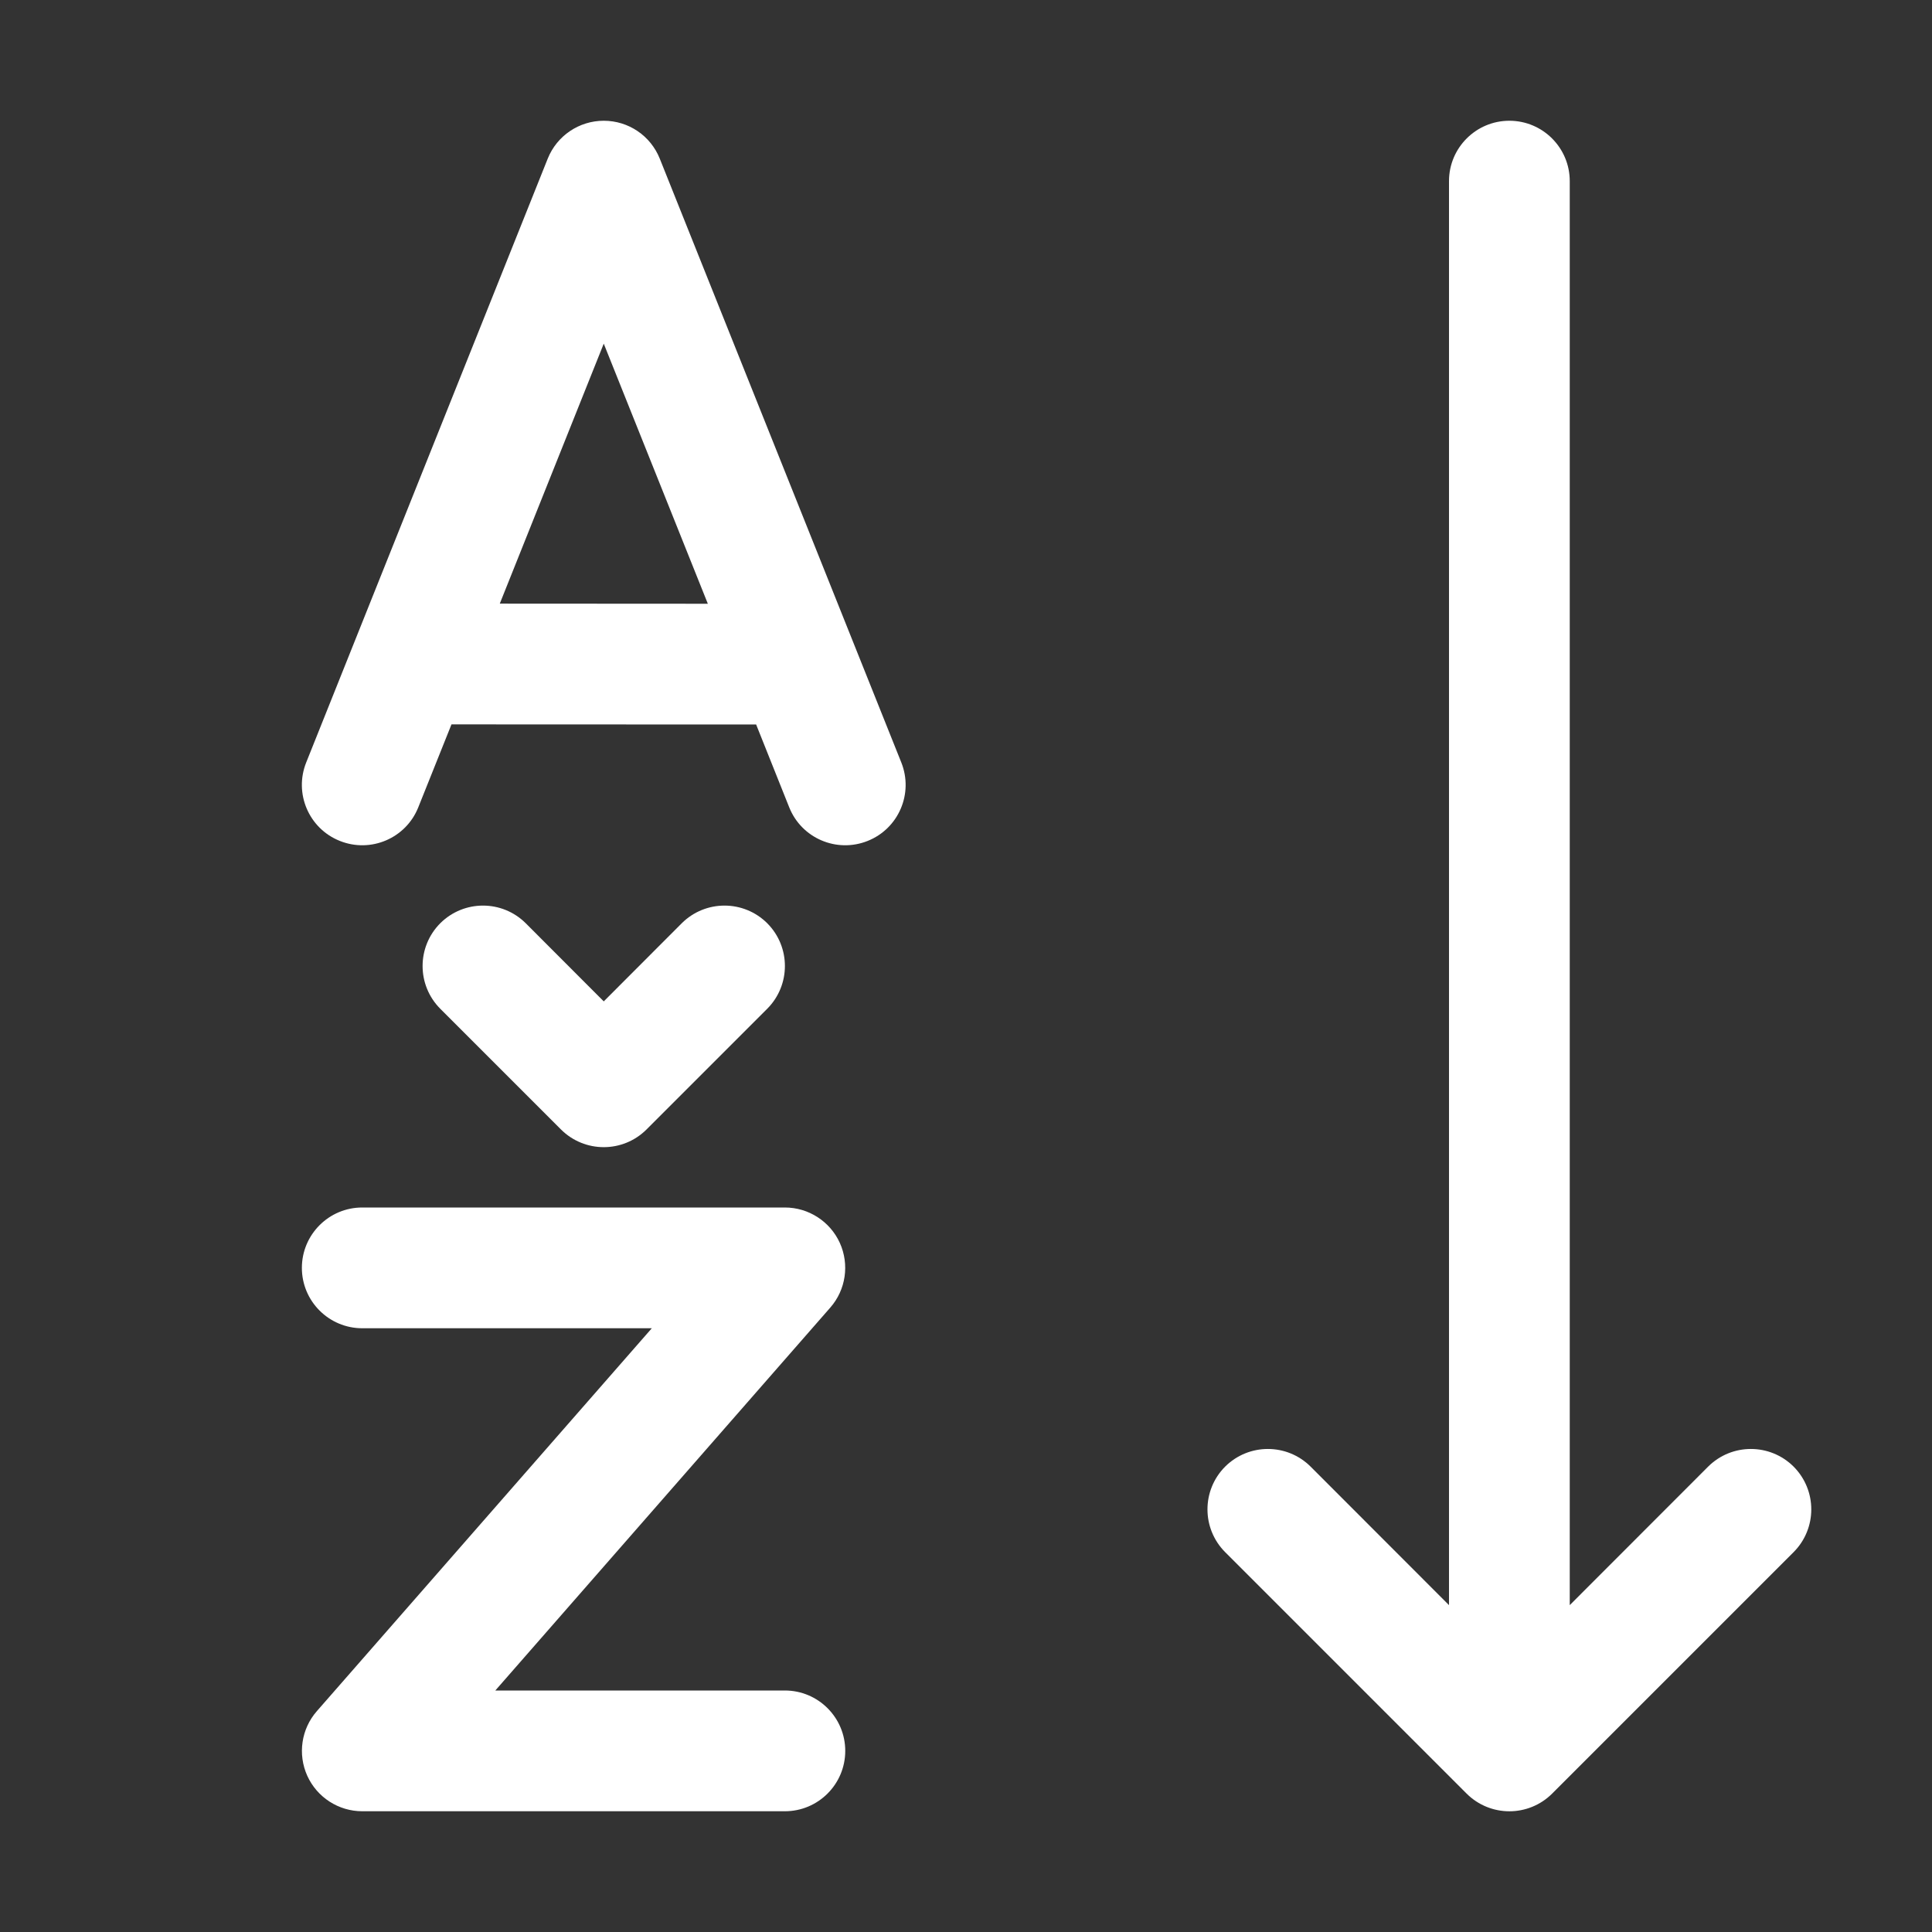 <svg width="16" height="16" viewBox="0 0 16 16" fill="none" xmlns="http://www.w3.org/2000/svg">
<rect x="0" y="0" width="16" height="16" fill="#333333" stroke="none"/>
<path d="M5.464 1.314C5.388 1.124 5.205 1 5 1C4.796 1 4.612 1.124 4.536 1.314L2.536 6.314C2.433 6.571 2.558 6.862 2.814 6.964C3.071 7.067 3.362 6.942 3.464 6.686L3.739 5.999L6.262 6L6.536 6.686C6.638 6.942 6.929 7.067 7.186 6.964C7.442 6.862 7.567 6.571 7.464 6.314L5.464 1.314ZM5.862 5L4.139 4.999L5 2.846L5.862 5ZM4.354 7.646C4.158 7.451 3.842 7.451 3.646 7.646C3.451 7.842 3.451 8.158 3.646 8.354L4.646 9.354C4.842 9.549 5.158 9.549 5.354 9.354L6.354 8.354C6.549 8.158 6.549 7.842 6.354 7.646C6.158 7.451 5.842 7.451 5.646 7.646L5 8.293L4.354 7.646ZM3 10C2.724 10 2.5 10.224 2.5 10.5C2.5 10.776 2.724 11 3 11H5.398L2.624 14.171C2.495 14.318 2.464 14.528 2.545 14.707C2.626 14.885 2.804 15 3 15H6.5C6.776 15 7 14.776 7 14.5C7 14.224 6.776 14 6.5 14H4.102L6.876 10.829C7.005 10.682 7.036 10.472 6.955 10.293C6.874 10.115 6.696 10 6.5 10H3ZM12.5 1C12.776 1 13 1.224 13 1.5V13.293L14.146 12.146C14.342 11.951 14.658 11.951 14.854 12.146C15.049 12.342 15.049 12.658 14.854 12.854L12.854 14.854C12.658 15.049 12.342 15.049 12.146 14.854L10.146 12.854C9.951 12.658 9.951 12.342 10.146 12.146C10.342 11.951 10.658 11.951 10.854 12.146L12 13.293V1.5C12 1.224 12.224 1 12.5 1Z" fill="#ffffff"/>
</svg>
